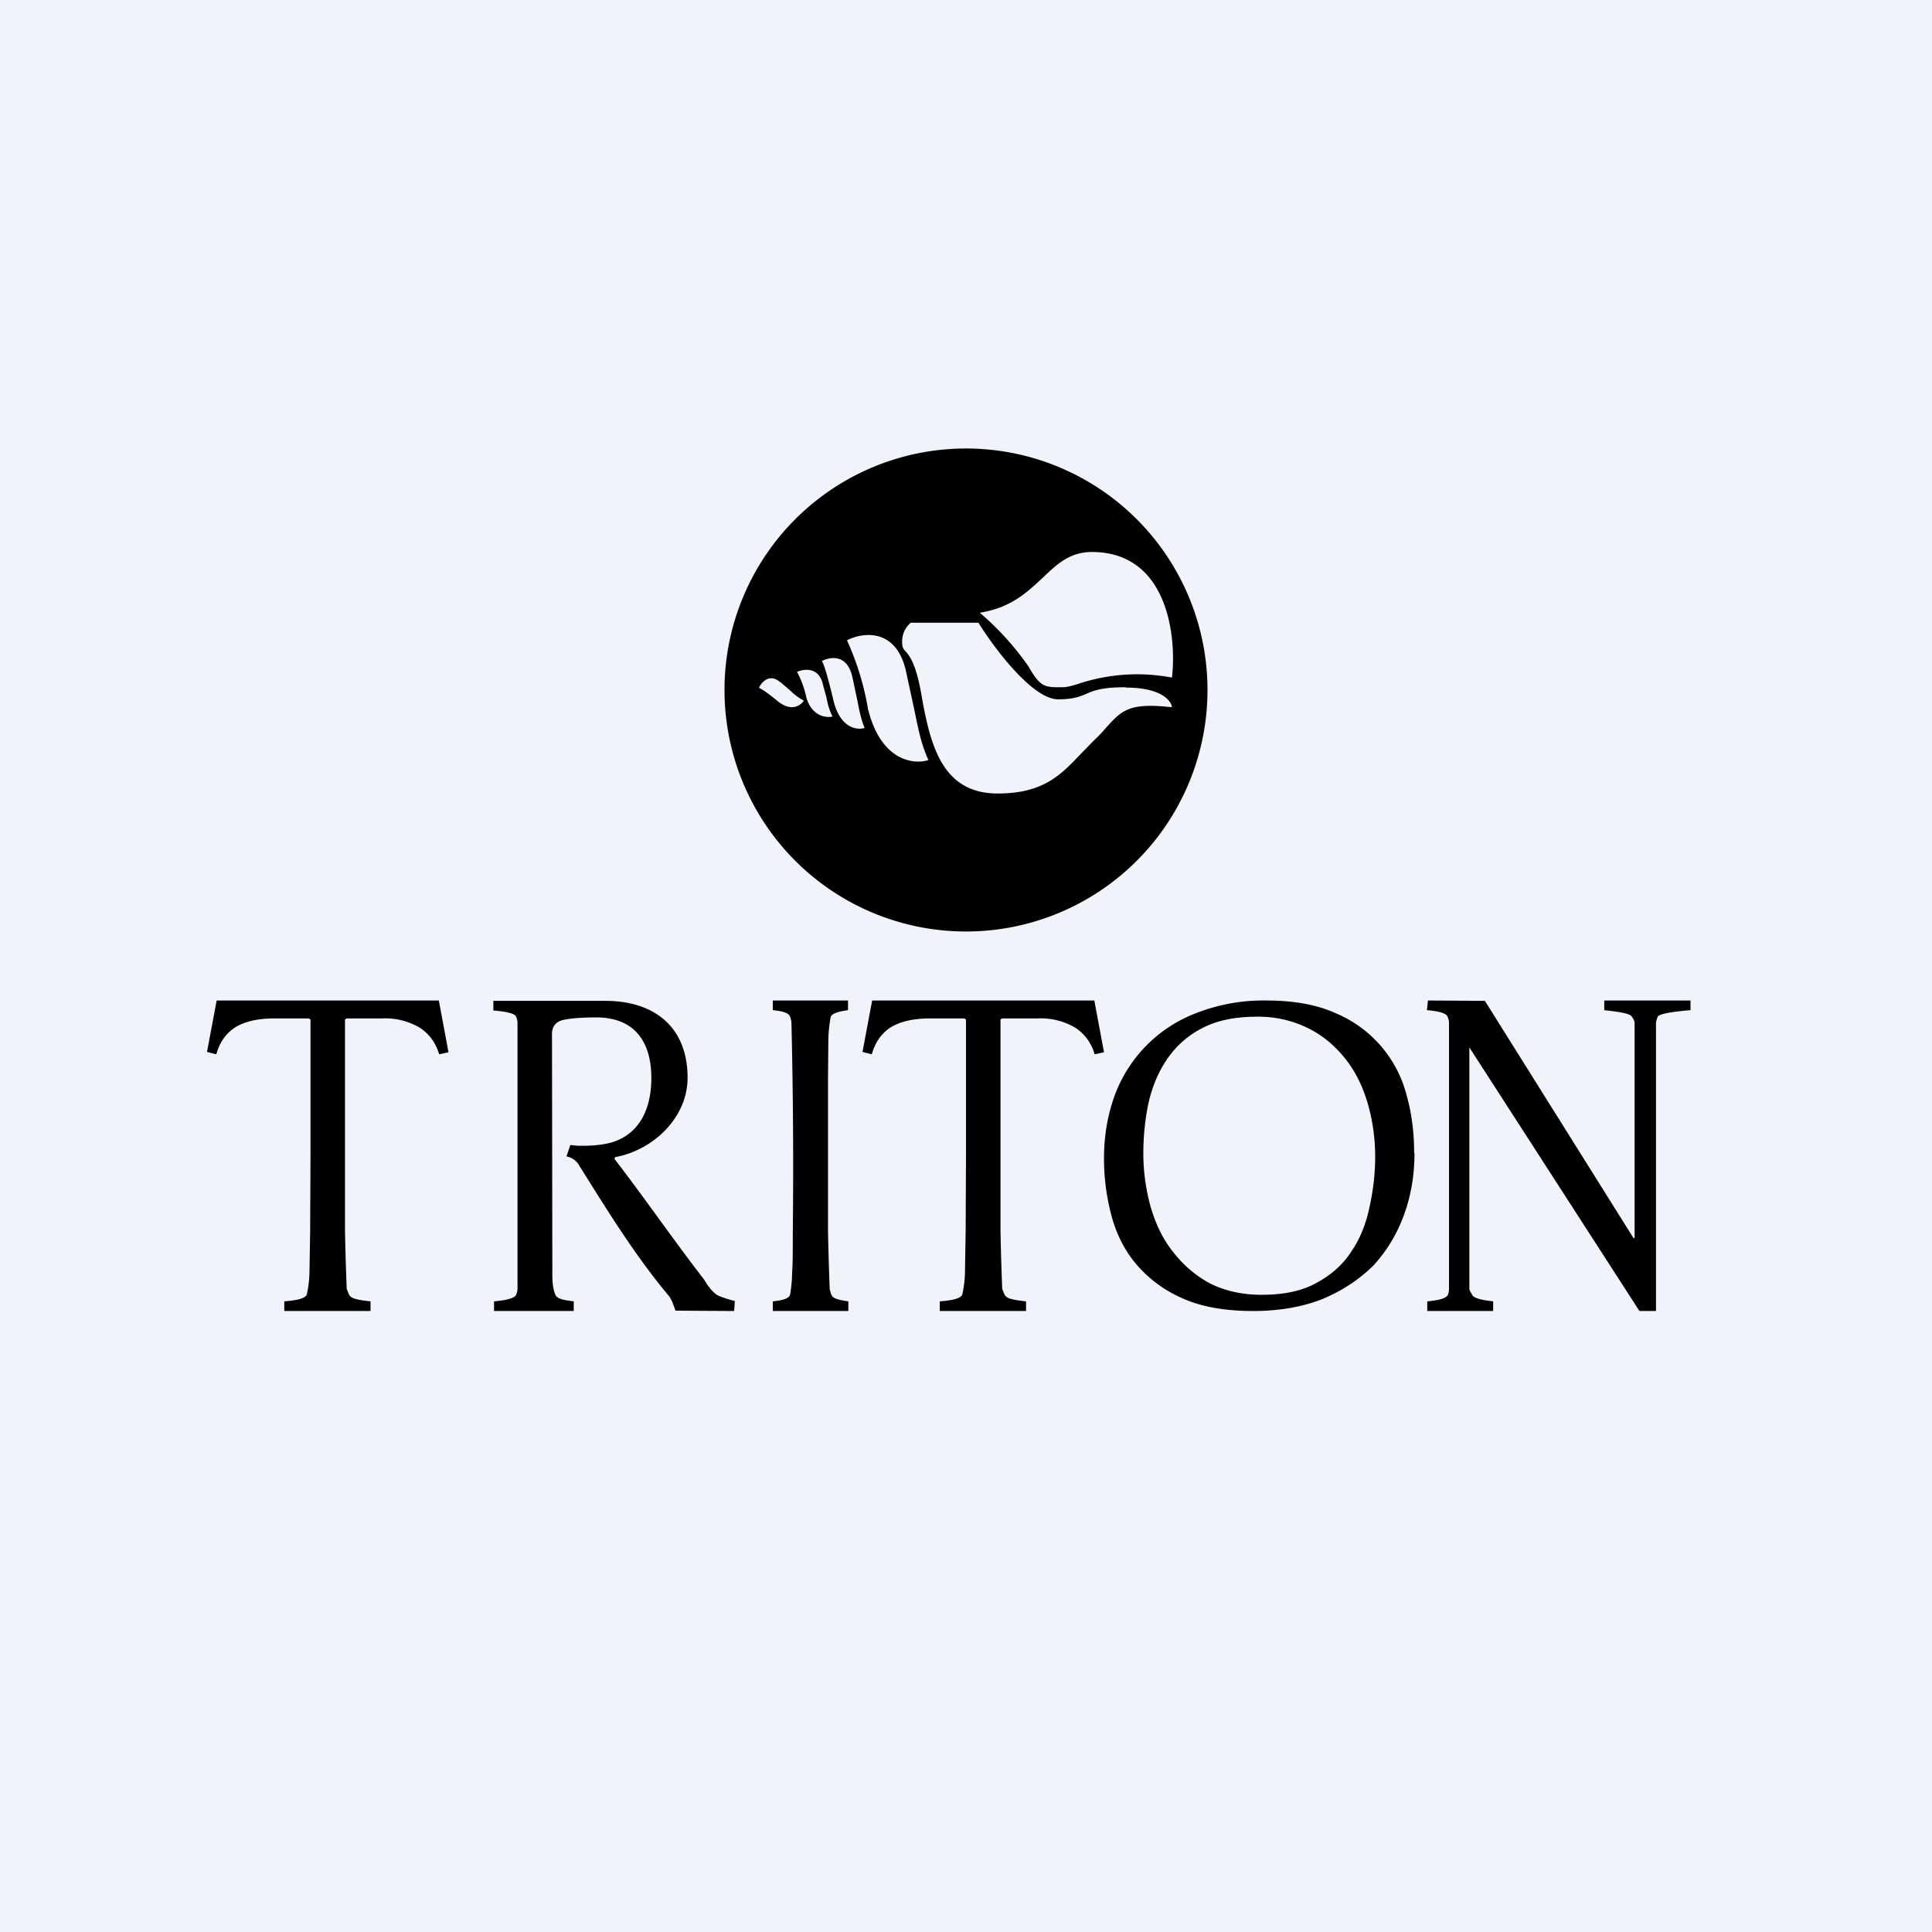<!-- by TradeStack --><svg width="56" height="56" viewBox="0 0 56 56" xmlns="http://www.w3.org/2000/svg"><path fill="#F0F3FA" d="M0 0h56v56H0z"/><path fill-rule="evenodd" d="M28 27a7 7 0 1 0 0-14 7 7 0 0 0 0 14Zm3.65-11c2.19 0 2.46 2.43 2.32 3.64a5.4 5.4 0 0 0-2.71.18c-.19.06-.33.1-.48.1-.52 0-.62 0-.98-.62a8.3 8.3 0 0 0-1.4-1.54c.9-.14 1.38-.6 1.81-1 .42-.4.79-.76 1.44-.76Zm.98 3.93c1.03 0 1.32.38 1.34.57-1.24-.14-1.45.09-1.89.57-.1.12-.22.25-.38.4l-.38.39c-.57.6-1.08 1.14-2.4 1.14-1.6 0-1.95-1.37-2.21-2.85-.16-.93-.35-1.14-.46-1.27-.07-.07-.1-.12-.1-.26a.7.7 0 0 1 .25-.57h1.96c.46.74 1.57 2.22 2.31 2.22.43 0 .6-.07.8-.15.22-.1.46-.2 1.16-.2Zm-8.08-1.37c.44-.23 1.4-.37 1.7.85l.26 1.2c.13.64.2.97.4 1.42-.42.14-1.38.03-1.75-1.48a8.04 8.04 0 0 0-.61-1.99Zm.16 1.08c-.15-.7-.65-.6-.89-.48.03.02.13.27.33 1.11.19.84.69.9.91.83-.1-.26-.14-.44-.21-.8l-.14-.66Zm-1.6-.17c.19-.08.6-.14.73.32l.12.45a2 2 0 0 0 .17.53c-.18.04-.6 0-.76-.56a2.71 2.71 0 0 0-.27-.74Zm-.5.3c-.3-.26-.54 0-.61.17.02 0 .16.07.55.39.39.31.66.12.75-.02a1.73 1.73 0 0 1-.38-.28l-.3-.26Z"/><path d="M49 29.28c-.36.03-.9.09-.95.19a.86.86 0 0 0-.05.17V38h-.48l-4.93-7.64V37.37c.02.07.07.13.08.16.05.1.26.15.61.19V38h-1.91v-.28c.35-.03.55-.09.6-.19a.55.55 0 0 0 .03-.16v-7.74a.55.55 0 0 0-.04-.16c-.04-.1-.24-.16-.6-.19l.03-.28 1.65.01 4.31 6.88.03-.01v-6.24c-.01-.08-.06-.14-.08-.17-.04-.1-.45-.15-.8-.19V29H49v.28ZM39.86 33.52c0-.55-.08-1.07-.22-1.55-.15-.5-.36-.93-.66-1.3-.29-.36-.64-.66-1.07-.87a3.22 3.22 0 0 0-1.48-.33c-.64 0-1.17.11-1.6.34a2.7 2.7 0 0 0-1 .89c-.25.36-.43.79-.54 1.27-.1.47-.15.97-.15 1.47 0 .55.08 1.07.22 1.57.15.5.36.93.66 1.3.29.37.64.67 1.07.9.43.21.92.32 1.48.32.64 0 1.17-.11 1.58-.34.43-.23.77-.53 1.01-.9.26-.38.43-.8.53-1.28.11-.48.17-.98.17-1.49Zm1.14-.1c0 .63-.1 1.23-.3 1.78-.2.56-.5 1.05-.88 1.47-.4.4-.89.73-1.48.98-.58.23-1.25.35-2.02.35-.81 0-1.5-.12-2.05-.37a3.68 3.68 0 0 1-1.33-.98c-.34-.4-.58-.88-.72-1.4a6.41 6.41 0 0 1-.22-1.68c0-.63.1-1.23.3-1.79a4.05 4.05 0 0 1 2.36-2.41A5.35 5.35 0 0 1 36.7 29c.8 0 1.47.12 2.02.37a3.53 3.53 0 0 1 2.05 2.37c.15.53.22 1.1.22 1.68ZM24.59 37.72V38H22.4v-.28c.31-.03.47-.09.5-.19a3.94 3.94 0 0 0 .06-.65c.02-.27.02-.66.02-1.19a173.44 173.44 0 0 0-.04-6.06.62.62 0 0 0-.04-.16c-.03-.1-.19-.16-.5-.19V29h2.18v.28c-.3.04-.46.1-.5.19a3.95 3.95 0 0 0-.07.67L24 31.3V35.69a92.53 92.53 0 0 0 .05 1.68c.02.07.03.13.05.16.03.1.19.15.49.19ZM21.3 37.7l-.02.3-1.7-.01-.08-.22a1.9 1.9 0 0 0-.09-.18c-1.02-1.21-1.85-2.58-2.63-3.82a.52.52 0 0 0-.36-.25l.11-.33.21.02h.19c.28 0 .54-.03.78-.09.86-.25 1.17-1.03 1.17-1.87 0-1.07-.5-1.76-1.6-1.76-.44 0-.75.03-.94.07-.18.04-.25.12-.3.21a.52.52 0 0 0-.04.15l.01 6.95c0 .21 0 .46.09.66.04.1.18.15.53.19V38h-2.31v-.28c.35-.03.6-.09.64-.19a.55.55 0 0 0 .04-.16v-7.74a.55.55 0 0 0-.04-.16c-.04-.1-.3-.15-.66-.18v-.28h3.24c1.43 0 2.39.76 2.39 2.23 0 1.16-1 2.1-2.1 2.3l-.02.05c.85 1.1 1.76 2.42 2.6 3.5.14.24.28.4.42.47.15.06.3.11.47.15ZM13 30.5l-.27.06c-.1-.34-.3-.6-.56-.77a1.96 1.96 0 0 0-1.1-.27h-1.02l-.05.03v6.13a78.3 78.3 0 0 0 .05 1.68l.06.15c.03.07.1.12.2.14.1.03.23.05.43.07V38h-2.5v-.28c.4-.03.6-.09.65-.19a3.12 3.12 0 0 0 .08-.65l.02-1.2.01-2.23v-3.9l-.05-.03h-1c-.46 0-.83.08-1.12.25-.27.17-.46.43-.56.79L6 30.49 6.28 29h6.44l.28 1.5ZM32 30.5l-.27.06c-.1-.34-.3-.6-.56-.77a1.96 1.96 0 0 0-1.1-.27h-1.02l-.05.03v6.13a78.3 78.3 0 0 0 .05 1.68l.06.15c.03.07.1.12.2.14.1.03.23.05.43.07V38h-2.5v-.28c.4-.03.6-.09.65-.19a3.13 3.13 0 0 0 .08-.65l.02-1.2.01-2.23v-3.9l-.05-.03h-1c-.46 0-.83.08-1.12.25-.27.17-.46.43-.56.79l-.27-.07.28-1.49h6.44l.28 1.5Z"/></svg>